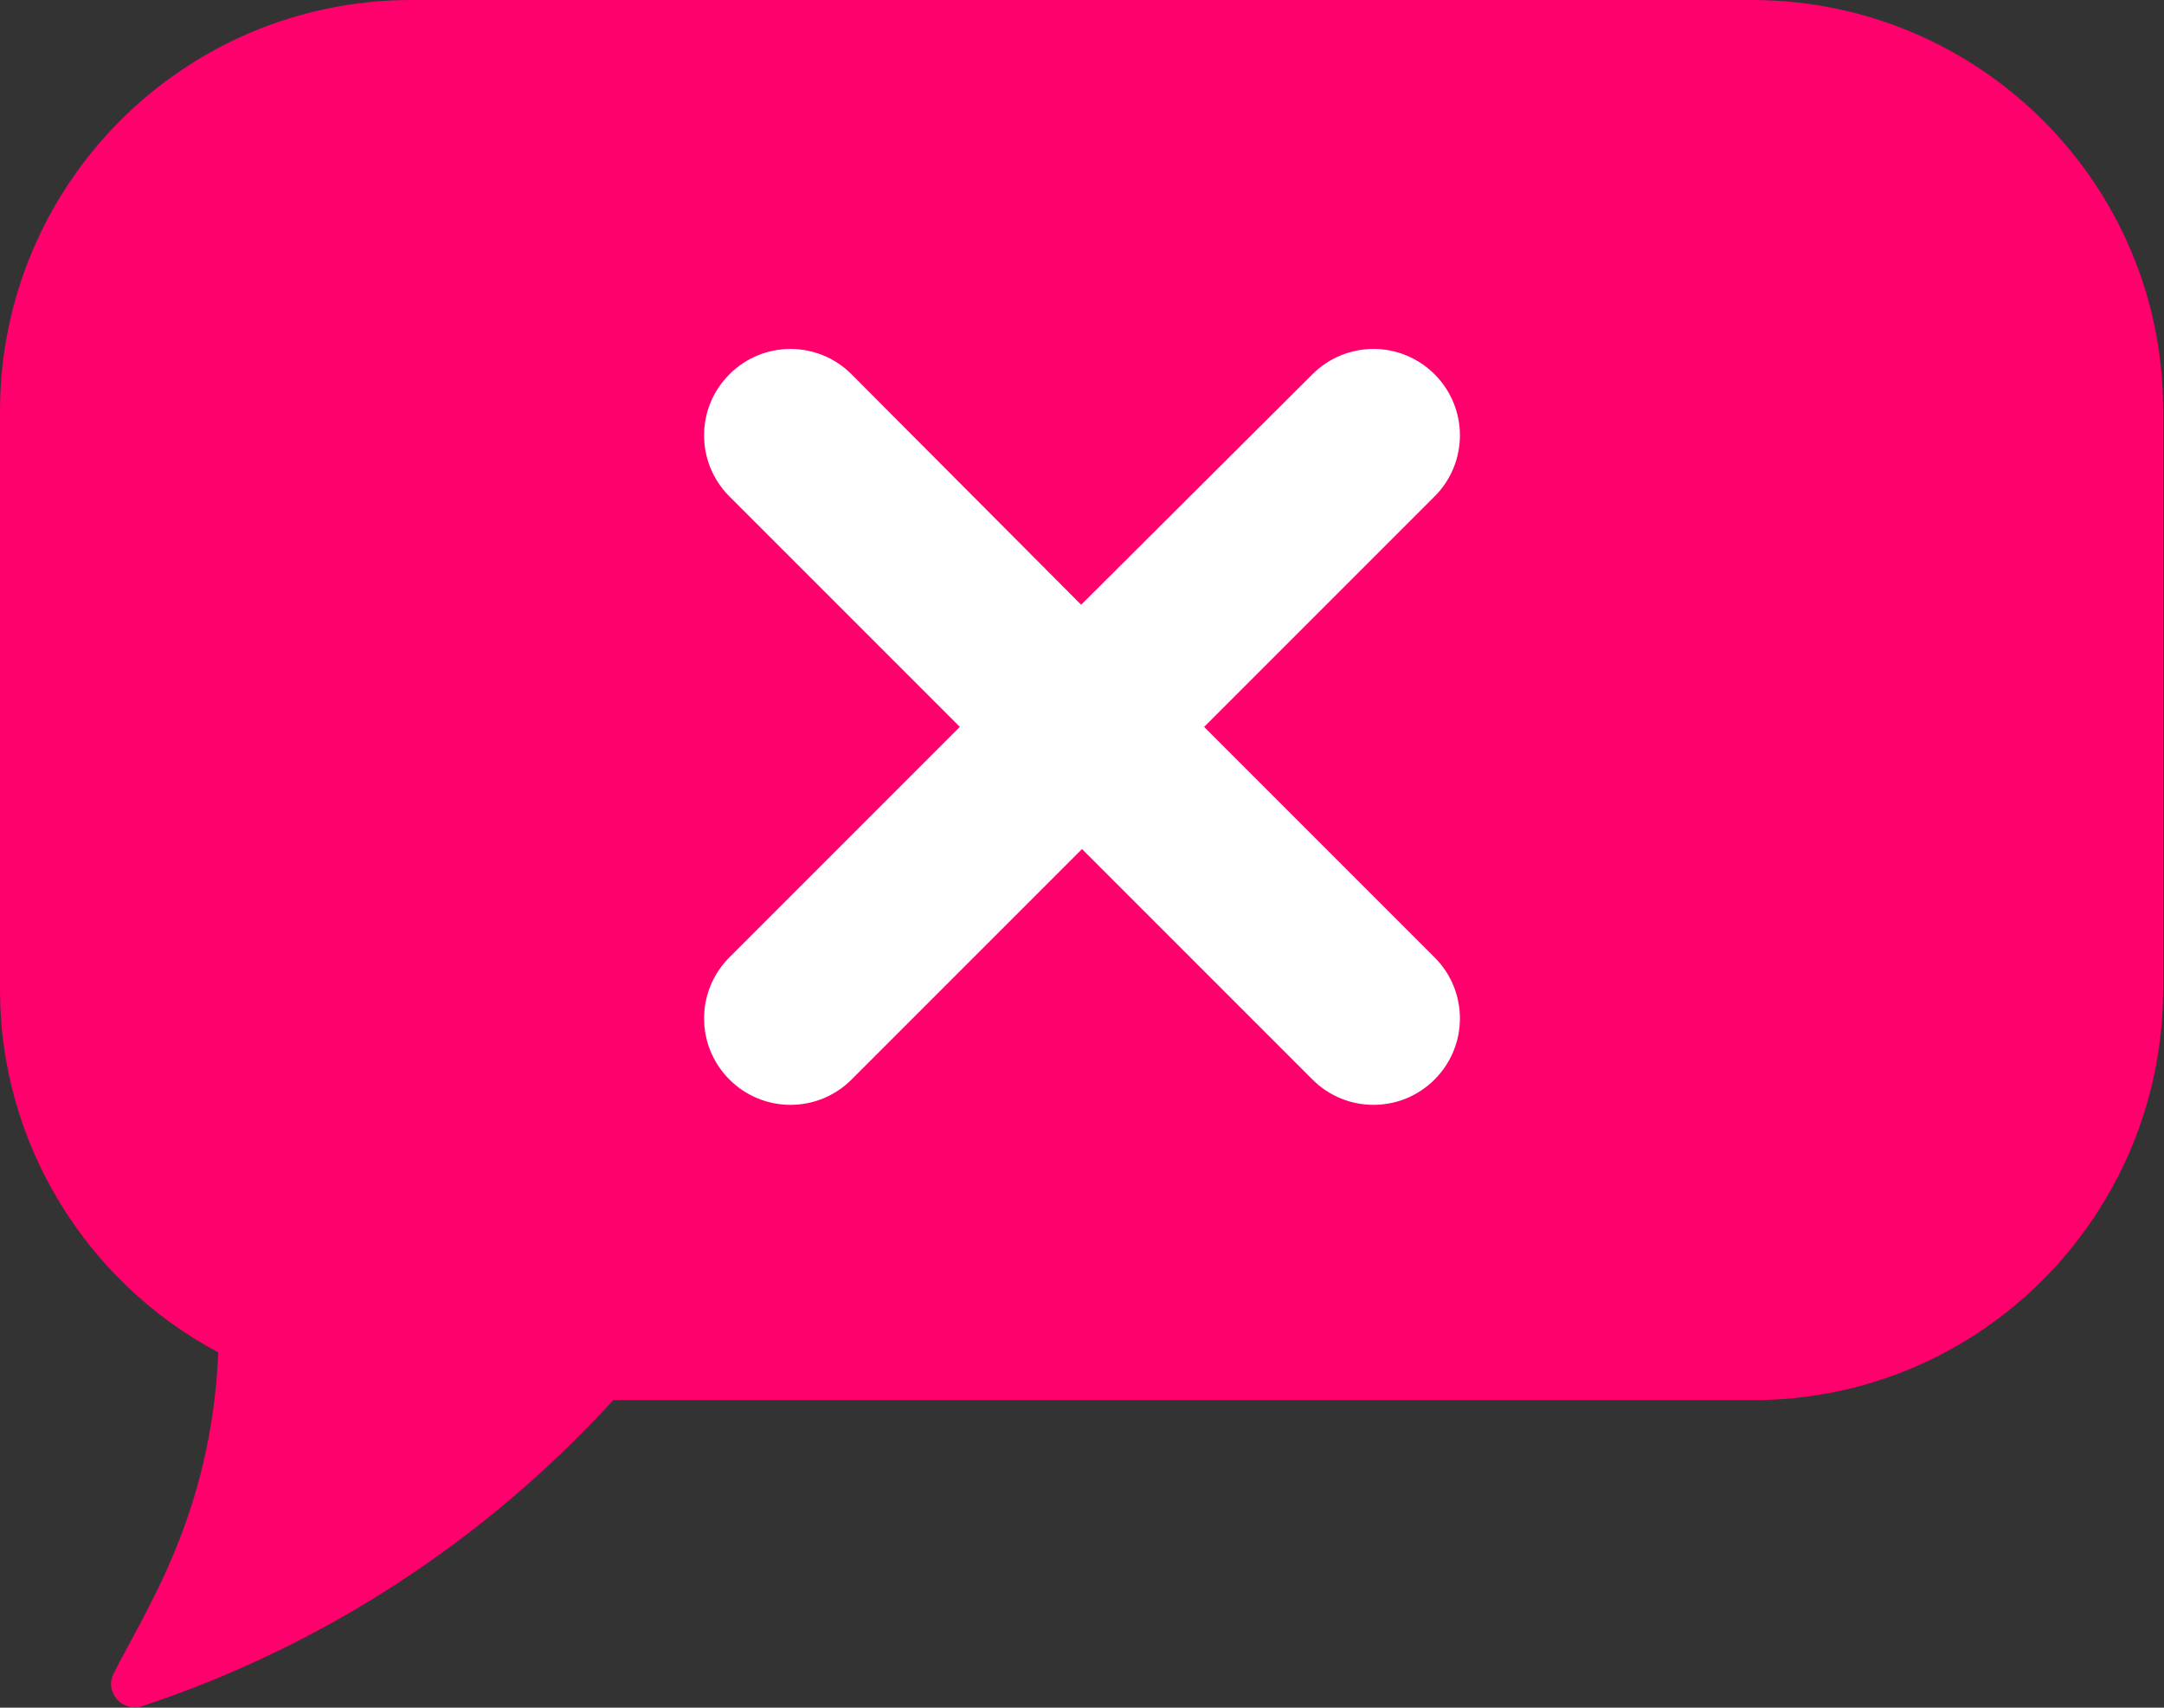 <?xml version="1.0" encoding="utf-8"?>
<!-- Generator: Adobe Illustrator 22.0.1, SVG Export Plug-In . SVG Version: 6.00 Build 0)  -->
<svg version="1.1" id="Слой_1" xmlns="http://www.w3.org/2000/svg" xmlns:xlink="http://www.w3.org/1999/xlink" x="0px" y="0px"
	 viewBox="0 0 249.8 197.1" style="enable-background:new 0 0 249.8 197.1;" xml:space="preserve">
<rect x="0" y="0" width="249.8" height="197.1" fill="#333333" stroke="none"/>
<style type="text/css">
	.st0{fill:#FF006C;}
	.st1{fill:#FFFFFF;}
</style>
<title>cross</title>
<g id="Слой_2_1_">
	<g id="Objects">
		<path class="st0" d="M0,114.3v-67C0.1,21.2,21.2,0.1,47.3,0h155.1c26.1,0.1,47.3,21.2,47.3,47.3v67c-0.1,26.1-21.2,47.3-47.3,47.3
			H70.8C56,177.8,37.3,190,16.5,196.9c-1.4,0.5-3-0.2-3.5-1.6c-0.3-0.7-0.2-1.5,0.1-2.1c3.7-7.4,11.3-18.4,12.1-37.1
			C9.8,147.9,0,131.8,0,114.3z"/>
		<path class="st1" d="M139,83.9l26.6-26.6c3.9-3.9,3.9-10.2,0-14.1l0,0c-3.9-3.9-10.2-3.9-14.1,0l-26.7,26.6L98.3,43.2
			c-3.9-3.9-10.2-3.9-14.1,0l0,0c-3.9,3.9-3.9,10.2,0,14.1l26.6,26.6l-26.6,26.6c-3.9,3.9-3.9,10.2,0,14.1s10.2,3.9,14.1,0
			l26.6-26.6l26.6,26.6c3.9,3.9,10.2,3.9,14.1,0s3.9-10.2,0-14.1L139,83.9z"/>
	</g>
</g>
</svg>

